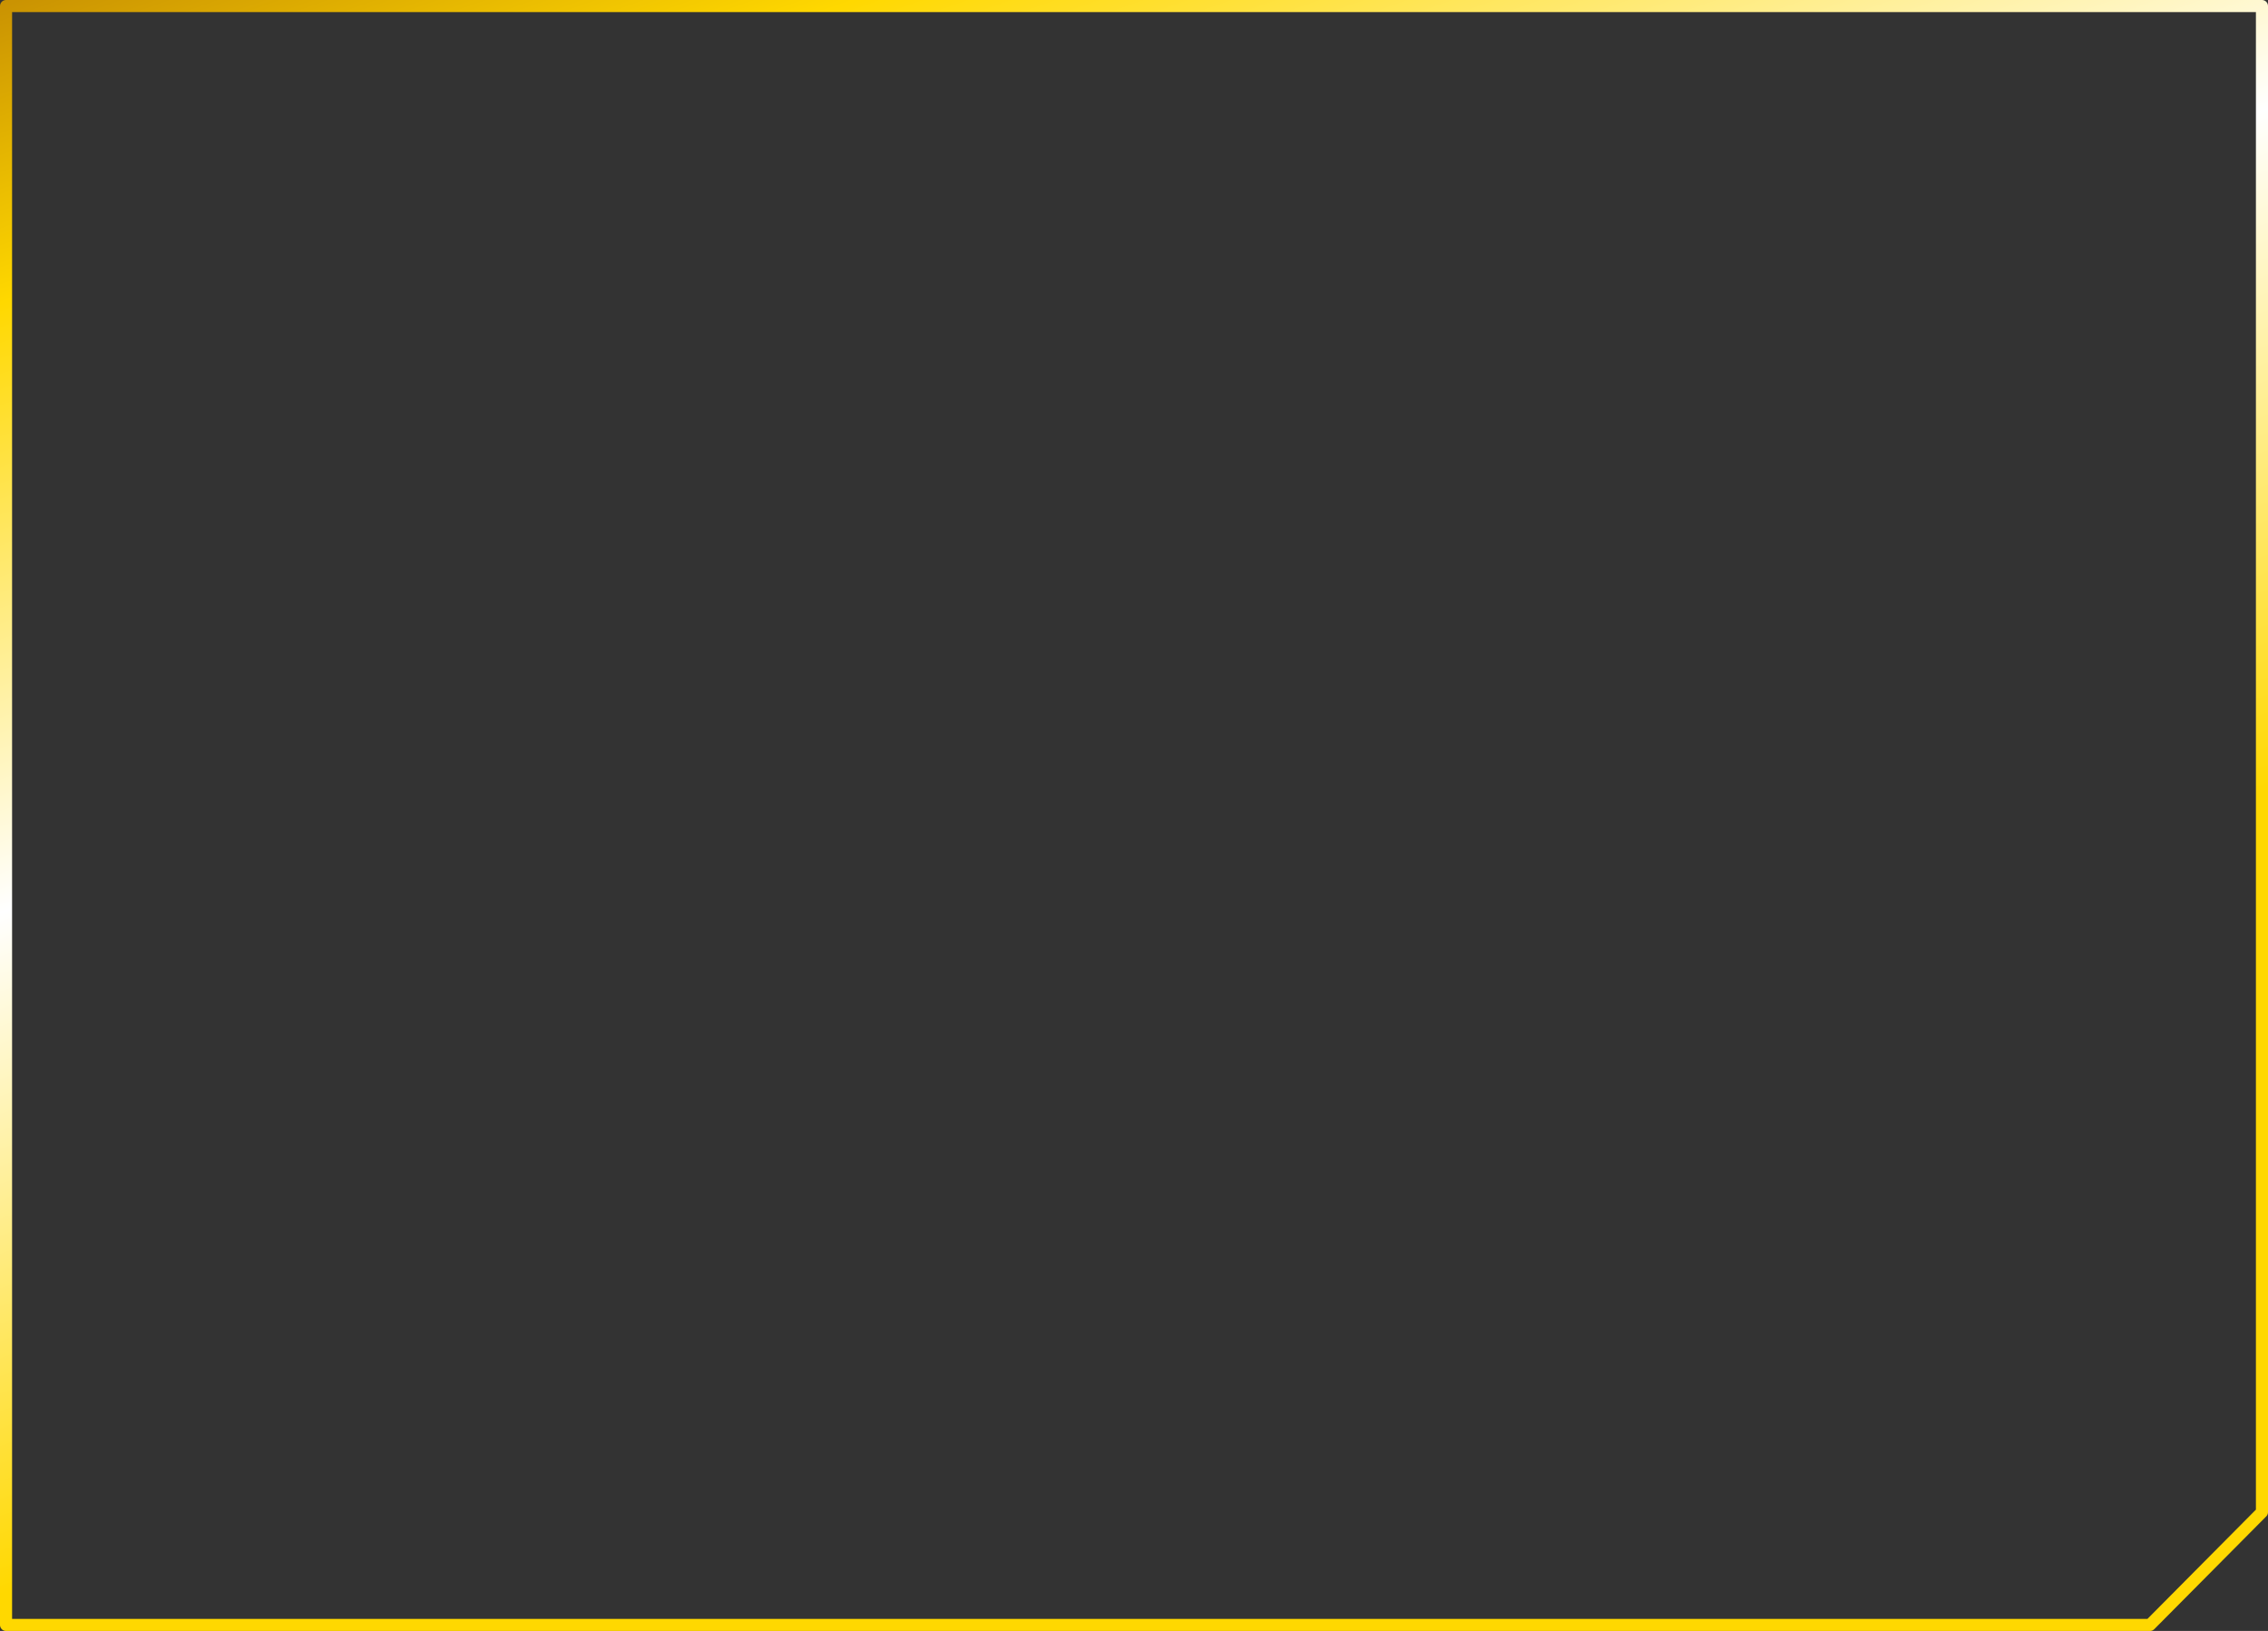 <?xml version="1.0" encoding="UTF-8" standalone="no"?>
<svg xmlns:xlink="http://www.w3.org/1999/xlink" height="202.45px" width="281.5px" xmlns="http://www.w3.org/2000/svg">
  <rect width="100%" height="100%" fill="#333333" stroke="none"/>
  <g transform="matrix(1.0, 0.0, 0.0, 1.0, 0.75, 0.75)">
    <path d="M266.1 200.95 L0.0 200.95 0.0 0.0 280.0 0.0 280.0 186.95 266.1 200.95 Z" fill="none" stroke="url(#gradient0)" stroke-linecap="round" stroke-linejoin="round" stroke-width="1.5"/>
  </g>
  <defs>
    <linearGradient gradientTransform="matrix(-0.04, -0.115, 0.079, -0.028, -15.35, 96.55)" gradientUnits="userSpaceOnUse" id="gradient0" spreadMethod="pad" x1="-819.2" x2="819.2">
      <stop offset="0.0" stop-color="#ffd800"/>
      <stop offset="0.4" stop-color="#ffffff"/>
      <stop offset="0.757" stop-color="#ffd800"/>
      <stop offset="1.0" stop-color="#b57803"/>
    </linearGradient>
  </defs>
</svg>
